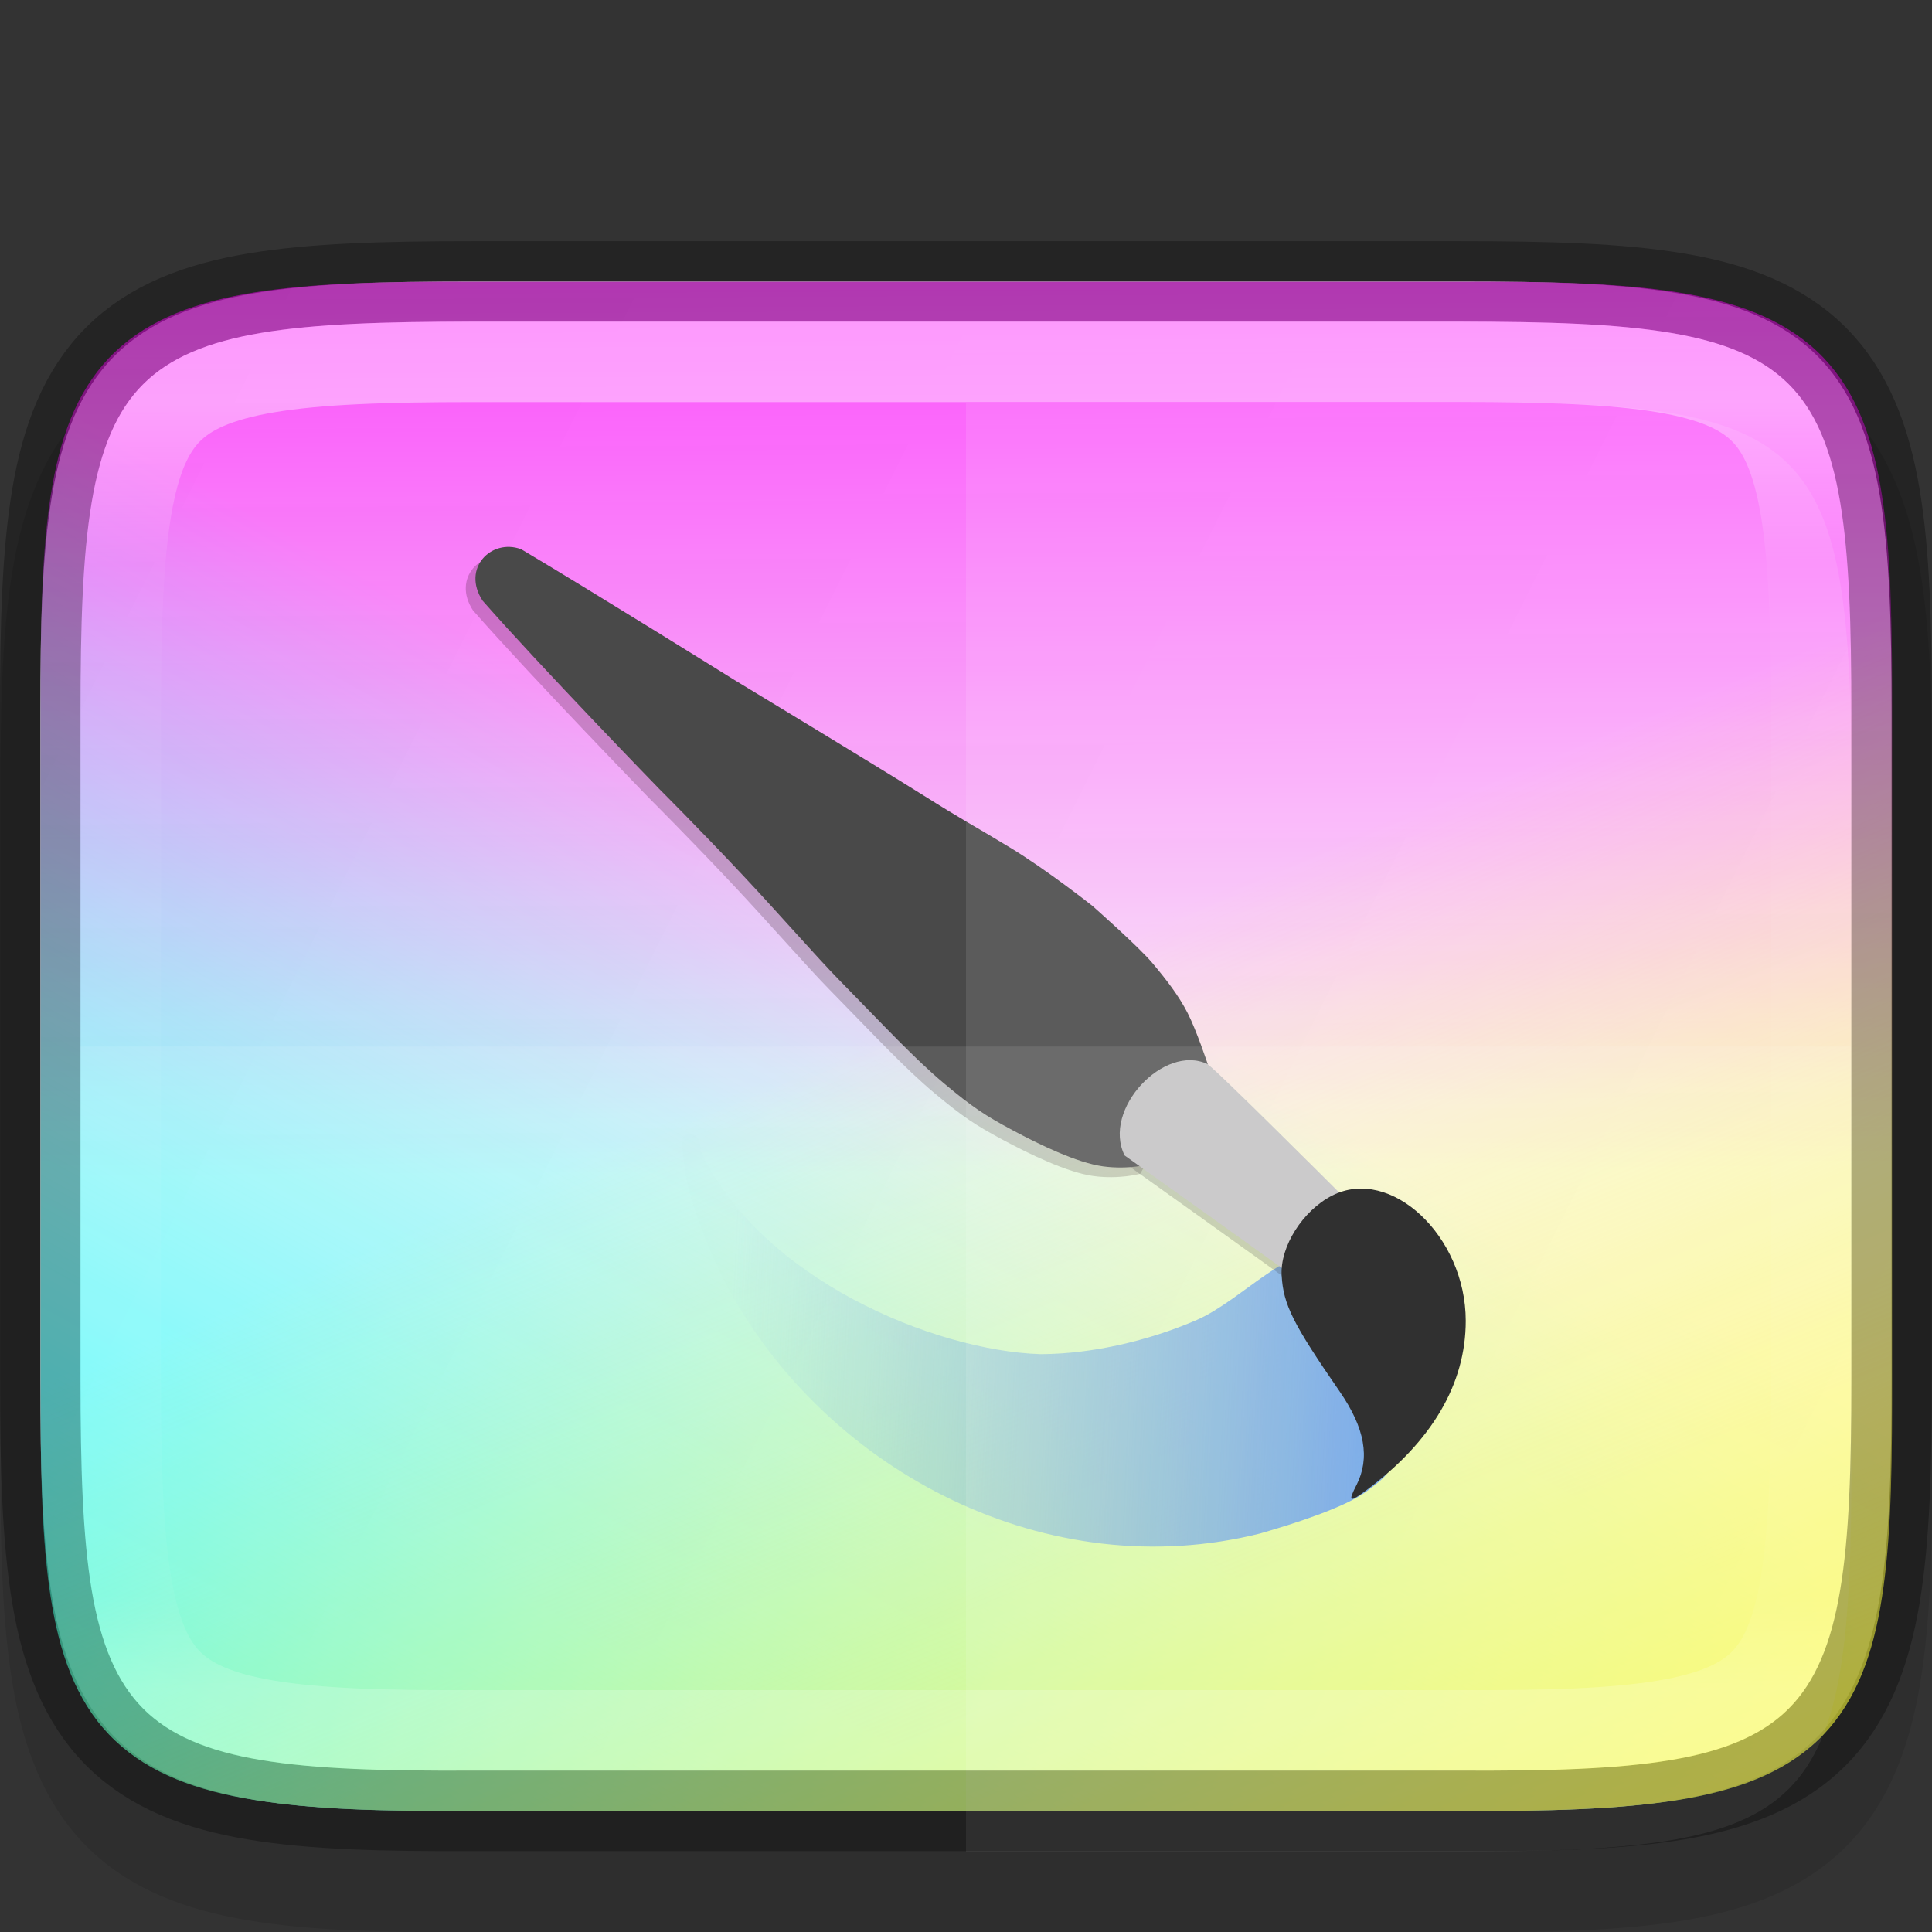 <svg width="24" height="24.001" enable-background="new" version="1.0" xmlns="http://www.w3.org/2000/svg" xmlns:xlink="http://www.w3.org/1999/xlink">
 <rect width="100%" height="100%" fill="#333333" stroke="none"/>
 <title>Suru Icon Theme Template</title>
 <defs>
  <linearGradient id="linearGradient916" x1="459.03" x2="35.31" y1="419.23" y2="207.37" gradientTransform="matrix(-.057 0 0 -.057 346 218.74)" gradientUnits="userSpaceOnUse">
   <stop stop-color="#f2f2f2" offset="0"/>
   <stop stop-color="#f9f9f9" offset="1"/>
  </linearGradient>
  <linearGradient id="linearGradient49900" x1="583.14" x2="209.89" y1="280.02" y2="283.03" gradientTransform="matrix(0 -.041 .062 0 314.81 211.2)" gradientUnits="userSpaceOnUse">
   <stop stop-color="#ff10ff" stop-opacity=".988" offset="0"/>
   <stop stop-color="#ff0bff" stop-opacity=".01" offset="1"/>
  </linearGradient>
  <linearGradient id="linearGradient49902" x1="262.92" x2="11.23" y1="308.5" y2="95.475" gradientTransform="matrix(0 -.041 .062 0 314.81 211.2)" gradientUnits="userSpaceOnUse">
   <stop stop-color="#2ffffe" stop-opacity="0" offset="0"/>
   <stop stop-color="#14ffff" stop-opacity=".886" offset="1"/>
  </linearGradient>
  <linearGradient id="linearGradient49904" x1="274.73" x2="8.451" y1="293.91" y2="462.25" gradientTransform="matrix(0 -.041 .062 0 314.81 211.2)" gradientUnits="userSpaceOnUse">
   <stop stop-color="#fff755" stop-opacity="0" offset="0"/>
   <stop stop-color="#fffa3b" stop-opacity=".992" offset="1"/>
  </linearGradient>
  <linearGradient id="linearGradient48707" x1="178.17" x2="-13.929" y1="137.54" y2="128.92" gradientTransform="matrix(.044 0 0 .044 329.69 198.47)" gradientUnits="userSpaceOnUse">
   <stop stop-color="#5995e8" offset="0"/>
   <stop stop-color="#63a0e6" stop-opacity=".01" offset="1"/>
  </linearGradient>
  <linearGradient id="linearGradient981" x1="333" x2="333" y1="192" y2="208" gradientTransform="rotate(90 332 200)" gradientUnits="userSpaceOnUse">
   <stop stop-color="#fff" offset="0"/>
   <stop stop-color="#fff" stop-opacity=".098" offset=".125"/>
   <stop stop-color="#fff" stop-opacity=".098" offset=".925"/>
   <stop stop-color="#fff" stop-opacity=".498" offset="1"/>
  </linearGradient>
  <clipPath id="clipPath971-2">
   <path d="m327.87 189c-4.412 0-4.887 0.453-4.865 4.874v6.126 6.126c-0.022 4.421 0.453 4.874 4.865 4.874h8.27c4.412 0 4.865-0.453 4.865-4.874v-6.126-6.126c0-4.421-0.453-4.874-4.865-4.874z" color="#000000" enable-background="accumulate" fill="#46a926"/>
  </clipPath>
 </defs>
 <g transform="translate(-297 -183.5)">
  <g transform="translate(-23 -4.5)" enable-background="new">
   <rect x="320" y="188" width="24" height="24" enable-background="accumulate" opacity="0" stroke-width="2"/>
   <path d="m325.88 192c-1.121 0-2.021 0.022-2.795 0.152-0.777 0.13-1.478 0.389-2.008 0.918-0.53 0.529-0.789 1.23-0.92 2.006-0.13 0.773-0.152 1.67-0.152 2.789v8.27c0 1.119 0.022 2.015 0.152 2.789 0.13 0.777 0.391 1.483 0.92 2.014 0.53 0.531 1.234 0.789 2.012 0.918 0.775 0.129 1.672 0.15 2.793 0.145h6.123 6.123c1.121 5e-3 2.018-0.016 2.793-0.145 0.778-0.129 1.482-0.387 2.012-0.918 0.529-0.531 0.787-1.236 0.918-2.014 0.13-0.774 0.154-1.67 0.154-2.789v-8.27c0-1.119-0.024-2.016-0.154-2.789-0.131-0.776-0.388-1.477-0.918-2.006-0.53-0.529-1.233-0.788-2.01-0.918-0.774-0.13-1.671-0.152-2.793-0.152h-6.125z" color="#000000" color-rendering="auto" dominant-baseline="auto" enable-background="accumulate" image-rendering="auto" opacity=".1" shape-rendering="auto" solid-color="#000000" style="font-feature-settings:normal;font-variant-alternates:normal;font-variant-caps:normal;font-variant-ligatures:normal;font-variant-numeric:normal;font-variant-position:normal;isolation:auto;mix-blend-mode:normal;shape-padding:0;text-decoration-color:#000000;text-decoration-line:none;text-decoration-style:solid;text-indent:0;text-orientation:mixed;text-transform:none;white-space:normal"/>
   <path d="m320.5 205.13c0 1.112 0.026 1.987 0.146 2.707 0.121 0.72 0.349 1.31 0.779 1.742 0.431 0.432 1.02 0.66 1.74 0.779 0.72 0.12 1.597 0.142 2.711 0.137h6.123 6.125c1.113 5e-3 1.989-0.017 2.709-0.137 0.721-0.12 1.31-0.348 1.74-0.779 0.431-0.432 0.658-1.022 0.779-1.742 0.121-0.72 0.146-1.595 0.146-2.707v-8.27c0-1.112-0.025-1.986-0.146-2.705-0.121-0.719-0.348-1.306-0.779-1.736-0.431-0.43-1.018-0.657-1.738-0.777-0.72-0.121-1.597-0.146-2.711-0.146h-6.125-6.125c-1.114 0-1.991 0.026-2.711 0.146-0.72 0.121-1.307 0.347-1.738 0.777-0.431 0.43-0.658 1.018-0.779 1.736-0.121 0.719-0.146 1.593-0.146 2.705z" color="#000000" enable-background="accumulate" fill="url(#linearGradient916)"/>
   <path d="m325.88 191.5c-1.114-5e-3 -1.991 0.018-2.71 0.131-0.721 0.114-1.309 0.33-1.74 0.74-0.431 0.41-0.657 0.968-0.778 1.653-0.121 0.684-0.148 1.516-0.148 2.572v8.806c0 1.056 0.027 1.888 0.148 2.57 0.121 0.683 0.346 1.241 0.778 1.65 0.431 0.409 1.02 0.625 1.74 0.739 0.715 0.114 1.48 0.138 2.708 0.138h6.126 6.126c1.113 0 1.99-0.023 2.709-0.138 0.72-0.115 1.308-0.331 1.739-0.739 0.431-0.409 0.658-0.967 0.779-1.65 0.121-0.682 0.147-1.514 0.147-2.57v-8.806c0-1.056-0.026-1.888-0.147-2.572-0.121-0.685-0.347-1.243-0.778-1.653-0.431-0.41-1.02-0.626-1.741-0.74-0.72-0.114-1.596-0.136-2.709-0.131h-6.125z" color="#000000" enable-background="accumulate" fill="url(#linearGradient49900)"/>
   <path d="m325.88 191.5c-1.114-5e-3 -1.991 0.018-2.71 0.131-0.721 0.114-1.309 0.33-1.74 0.74-0.431 0.41-0.657 0.968-0.778 1.653-0.121 0.684-0.148 1.516-0.148 2.572v8.806c0 1.056 0.027 1.888 0.148 2.57 0.121 0.683 0.346 1.241 0.778 1.65 0.431 0.409 1.02 0.625 1.74 0.739 0.715 0.114 1.48 0.138 2.708 0.138h6.126 6.126c1.113 0 1.99-0.023 2.709-0.138 0.72-0.115 1.308-0.331 1.739-0.739 0.431-0.409 0.658-0.967 0.779-1.65 0.121-0.682 0.147-1.514 0.147-2.57v-8.806c0-1.056-0.026-1.888-0.147-2.572-0.121-0.685-0.347-1.243-0.778-1.653-0.431-0.41-1.02-0.626-1.741-0.74-0.72-0.114-1.596-0.136-2.709-0.131h-6.125z" color="#000000" enable-background="accumulate" fill="url(#linearGradient49902)"/>
   <path d="m325.88 191.5c-1.114-5e-3 -1.991 0.018-2.71 0.131-0.721 0.114-1.309 0.33-1.74 0.74-0.431 0.41-0.657 0.968-0.778 1.653-0.121 0.684-0.148 1.516-0.148 2.572v8.806c0 1.056 0.027 1.888 0.148 2.57 0.121 0.683 0.346 1.241 0.778 1.65 0.431 0.409 1.02 0.625 1.74 0.739 0.715 0.114 1.48 0.138 2.708 0.138h6.126 6.126c1.113 0 1.99-0.023 2.709-0.138 0.72-0.115 1.308-0.331 1.739-0.739 0.431-0.409 0.658-0.967 0.779-1.65 0.121-0.682 0.147-1.514 0.147-2.57v-8.806c0-1.056-0.026-1.888-0.147-2.572-0.121-0.685-0.347-1.243-0.778-1.653-0.431-0.41-1.02-0.626-1.741-0.74-0.72-0.114-1.596-0.136-2.709-0.131h-6.125z" color="#000000" enable-background="accumulate" fill="url(#linearGradient49904)"/>
   <path d="m328.7 202.3c0.757 1.591 2.9 2.477 4.223 2.522 0.652-2e-3 1.35-0.17 1.933-0.42 0.583-0.251 1.172-0.987 1.786-0.883 0.614 0.104 0.734 0.894 0.862 1.387 0.128 0.492-0.034 0.864-0.147 1.135-0.113 0.27-0.106 0.28-0.378 0.483s-0.914 0.407-1.324 0.525c-2.627 0.66-5.348-0.747-6.598-3.026-0.282-0.524-0.503-1.156-0.546-1.492-0.043-0.336-0.071-0.412 0.042-0.441 0.113-0.03 0.158 0.126 0.147 0.21z" enable-background="new" fill="url(#linearGradient48707)" stroke-width=".044"/>
   <path d="m334.98 201.3c0.084 0.042 1.639 1.597 1.639 1.597l0.147 0.189s-0.63 0.925-0.735 0.84c-0.105-0.084-2.08-1.492-2.08-1.492-0.286-0.571 0.492-1.395 1.03-1.135z" enable-background="new" opacity=".2" stroke-width=".044"/>
   <path d="m326.35 194.94c0.942 0.56 2.655 1.628 2.655 1.628s1.762 1.066 2.318 1.415 0.633 0.38 1.098 0.662c0.466 0.282 1.029 0.728 1.029 0.728s0.571 0.503 0.746 0.711c0.175 0.208 0.326 0.404 0.436 0.618 0.11 0.213 0.251 0.637 0.251 0.637l-0.719 1.242s-0.258 0.072-0.582 0.028c-0.324-0.044-0.797-0.274-1.127-0.451-0.331-0.178-0.488-0.278-0.853-0.584-0.365-0.307-0.72-0.691-1.302-1.285-0.269-0.274-0.739-0.813-1.196-1.3-0.532-0.567-1.035-1.069-1.035-1.069s-1.469-1.512-2.194-2.338c-0.264-0.402 0.108-0.774 0.474-0.641z" enable-background="new" fill="#180000" opacity=".2" stroke-width=".044"/>
   <path d="m326.47 194.82c0.942 0.56 2.655 1.628 2.655 1.628s1.762 1.066 2.318 1.415c0.556 0.35 0.633 0.38 1.098 0.662 0.466 0.282 1.029 0.728 1.029 0.728s0.571 0.503 0.746 0.711c0.175 0.208 0.326 0.404 0.436 0.618 0.11 0.213 0.251 0.637 0.251 0.637l-0.719 1.242s-0.258 0.072-0.582 0.028c-0.324-0.044-0.797-0.274-1.127-0.451s-0.488-0.278-0.853-0.584c-0.365-0.307-0.72-0.691-1.302-1.285-0.269-0.274-0.739-0.813-1.196-1.3-0.532-0.567-1.035-1.069-1.035-1.069s-1.469-1.512-2.194-2.338c-0.264-0.402 0.108-0.774 0.474-0.641z" enable-background="new" fill="#494949" stroke-width=".044"/>
   <path d="m335 201.22c0.084 0.042 1.639 1.597 1.639 1.597l0.147 0.189s-0.63 0.925-0.735 0.84c-0.105-0.084-2.08-1.492-2.08-1.492-0.286-0.571 0.492-1.395 1.03-1.135z" enable-background="new" fill="#bfbebf" stroke-width=".044"/>
   <path d="m336.85 206.45c0.172-0.338 0.106-0.709-0.207-1.163-0.583-0.845-0.701-1.08-0.722-1.444-0.02-0.359 0.262-0.804 0.627-0.991 0.728-0.371 1.66 0.503 1.66 1.556 0 0.782-0.418 1.495-1.232 2.102-0.213 0.159-0.233 0.149-0.126-0.061z" enable-background="new" stroke-width=".044"/>
   <path d="m332 193h6.125c4.421-0.022 4.875 0.453 4.875 4.865v8.27c0 4.412-0.454 4.865-4.875 4.865h-6.125z" color="#000000" enable-background="accumulate" fill="#fff" opacity=".1"/>
   <path d="m321 201h22v4.135c0 4.412-0.454 4.865-4.875 4.865h-6.125-6.125c-4.421 0-4.875-0.453-4.875-4.865z" color="#000000" enable-background="accumulate" fill="#fff" opacity=".1"/>
   <path d="m320.5 205.13c0 1.112 0.026 1.987 0.146 2.707 0.121 0.72 0.349 1.31 0.779 1.742 0.431 0.432 1.02 0.66 1.74 0.779 0.72 0.12 1.597 0.142 2.711 0.137h6.123 6.125c1.113 5e-3 1.989-0.017 2.709-0.137 0.721-0.12 1.31-0.348 1.74-0.779 0.431-0.432 0.658-1.022 0.779-1.742 0.121-0.72 0.146-1.595 0.146-2.707v-8.27c0-1.112-0.025-1.986-0.146-2.705-0.121-0.719-0.348-1.306-0.779-1.736-0.431-0.43-1.018-0.657-1.738-0.777-0.72-0.121-1.597-0.146-2.711-0.146h-6.125-6.125c-1.114 0-1.991 0.026-2.711 0.146-0.72 0.121-1.307 0.347-1.738 0.777-0.431 0.43-0.658 1.018-0.779 1.736-0.121 0.719-0.146 1.593-0.146 2.705z" color="#000000" enable-background="accumulate" fill="none" opacity=".3" stroke="#000"/>
   <path transform="rotate(-90 332.5 200.5)" d="m327.87 189c-4.412 0-4.887 0.453-4.865 4.874v6.126 6.126c-0.022 4.421 0.453 4.874 4.865 4.874h8.27c4.412 0 4.865-0.453 4.865-4.874v-6.126-6.126c0-4.421-0.453-4.874-4.865-4.874z" clip-path="url(#clipPath971-2)" color="#000000" enable-background="accumulate" fill="none" opacity=".4" stroke="url(#linearGradient981)" stroke-width="2"/>
  </g>
 </g>
</svg>
